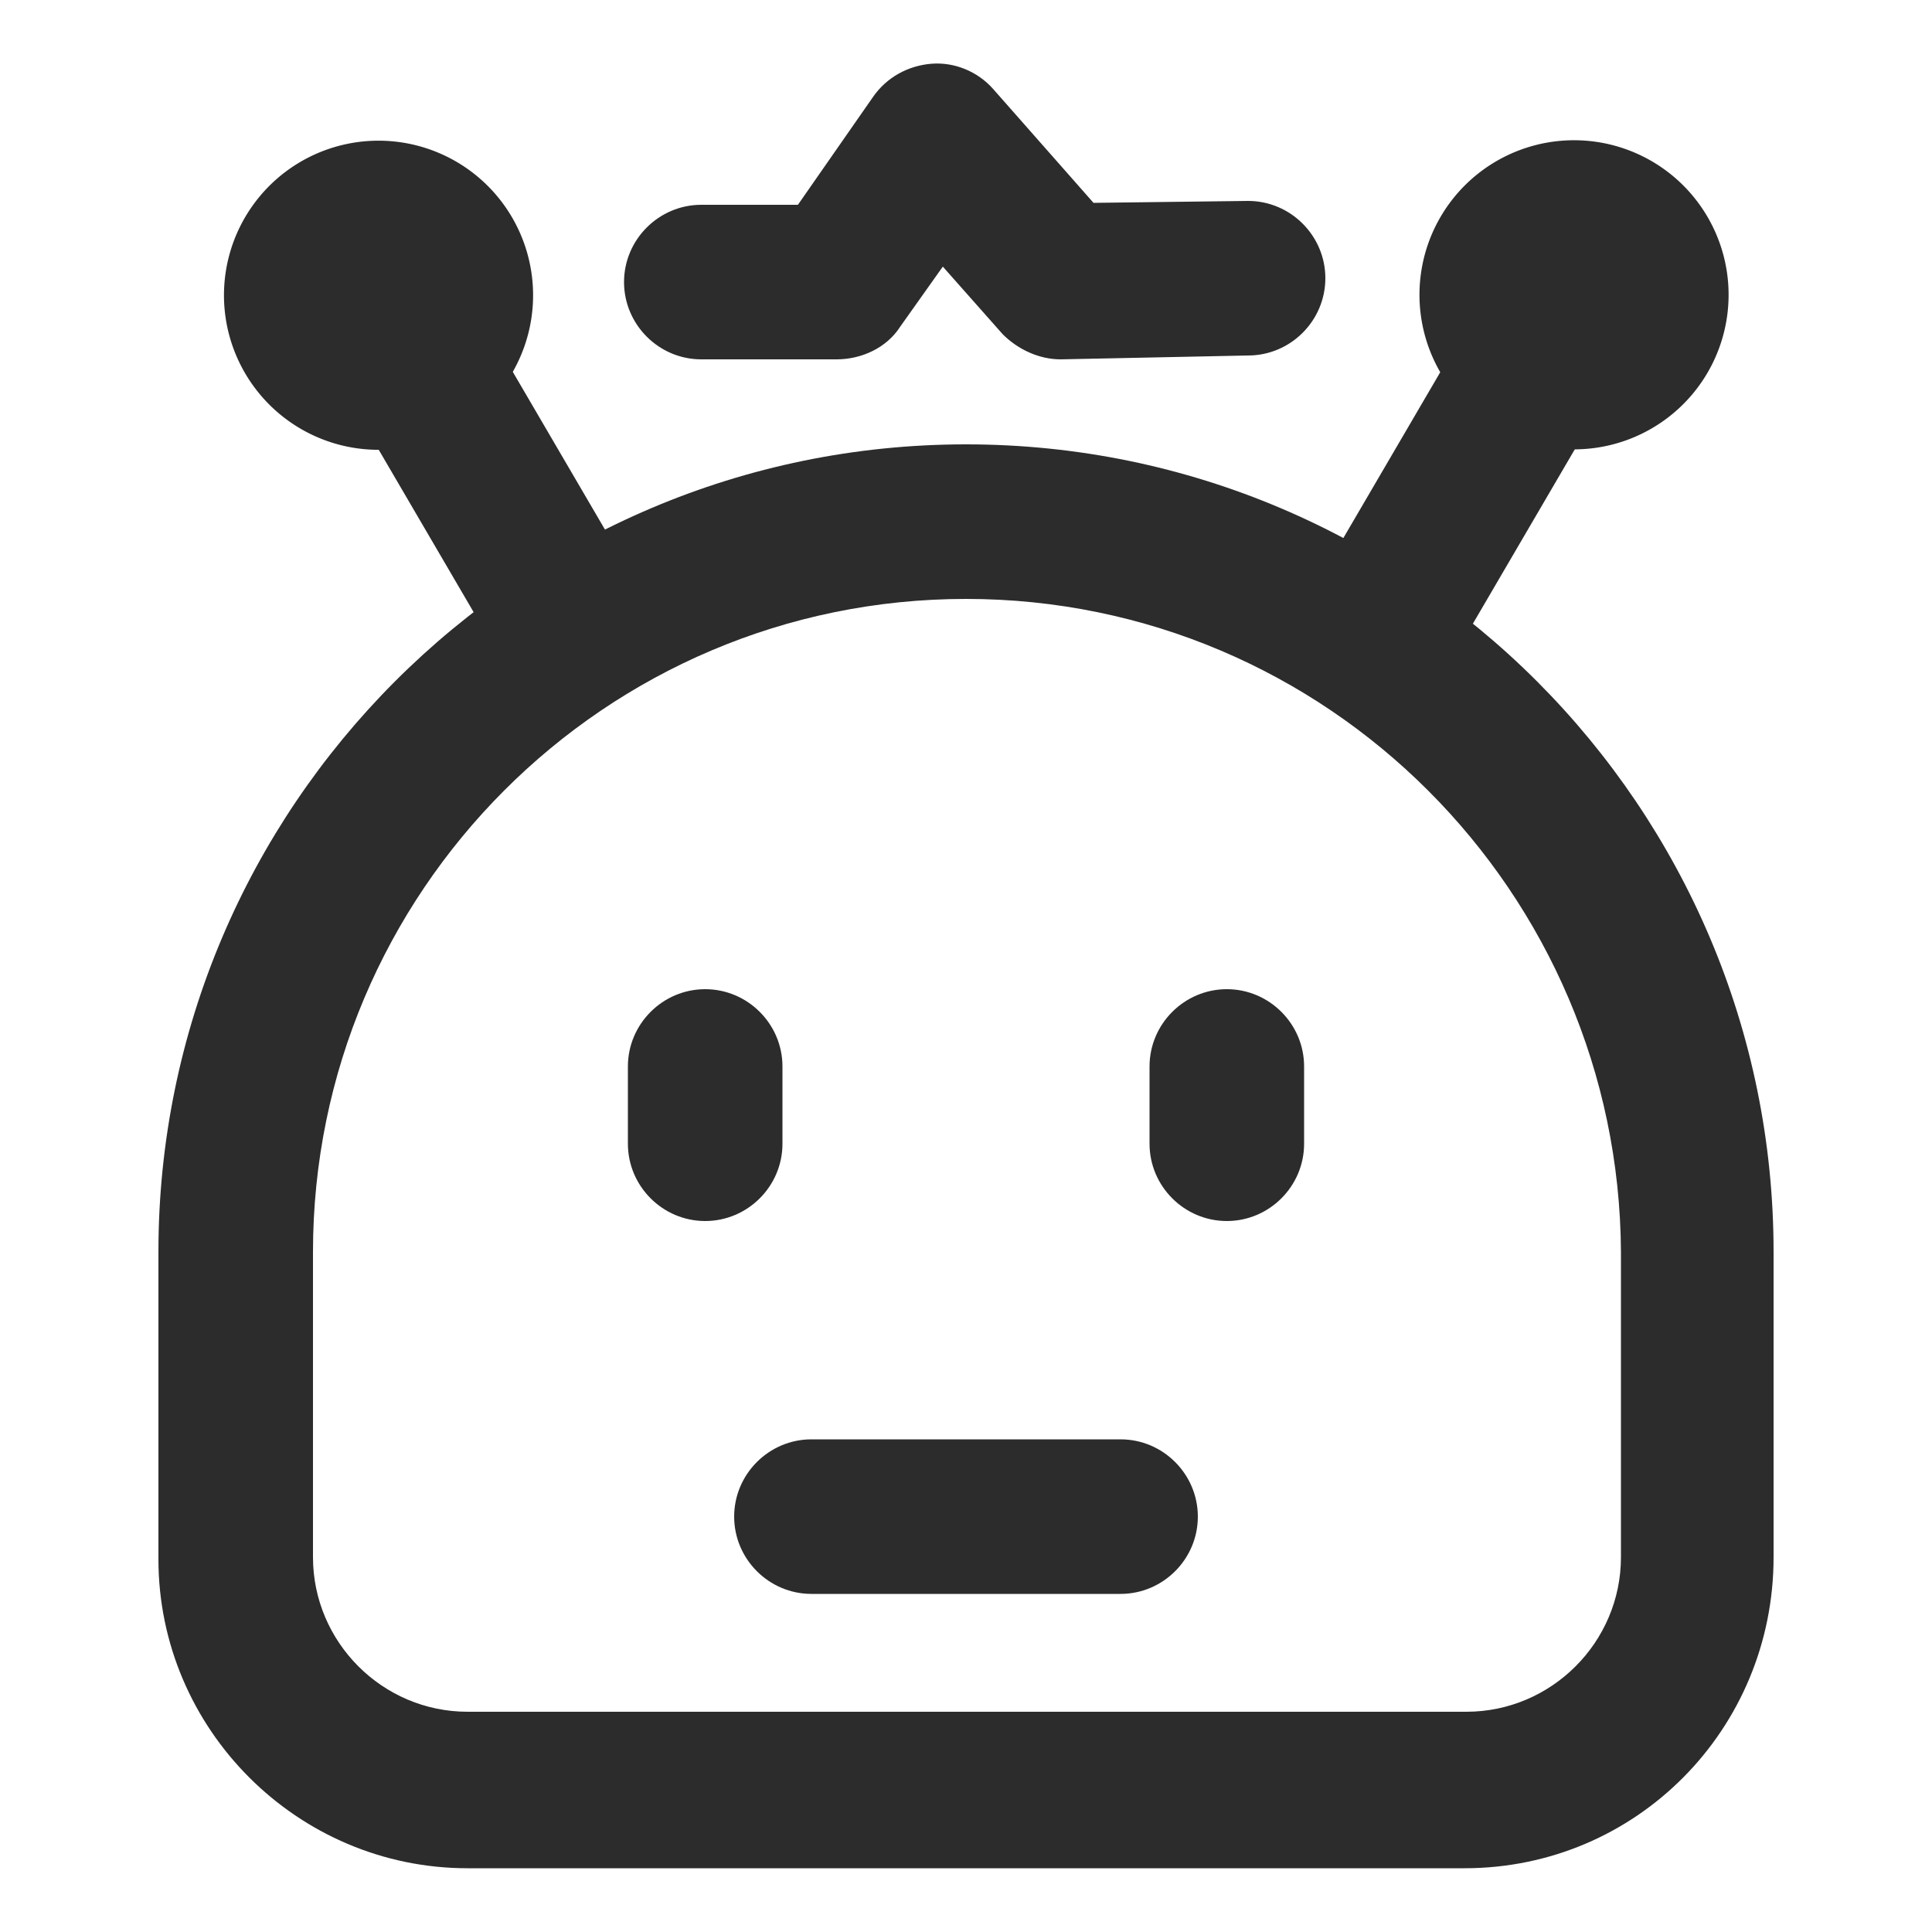 <?xml version="1.0" standalone="no"?><!DOCTYPE svg PUBLIC "-//W3C//DTD SVG 1.1//EN" "http://www.w3.org/Graphics/SVG/1.1/DTD/svg11.dtd"><svg t="1739174085369" class="icon" viewBox="0 0 1024 1024" version="1.1" xmlns="http://www.w3.org/2000/svg" p-id="4706" xmlns:xlink="http://www.w3.org/1999/xlink" width="200" height="200"><path d="M650.24 647.168c-22.528 0-40.96-18.432-40.96-40.96v-40.96c0-22.528 18.432-40.96 40.96-40.96s40.96 18.432 40.96 40.96v40.96c0 22.528-18.432 40.96-40.96 40.96zM373.76 647.168c-22.528 0-40.96-18.432-40.96-40.96v-40.96c0-22.528 18.432-40.96 40.96-40.96s40.96 18.432 40.96 40.96v40.96c0 22.528-18.432 40.96-40.96 40.96z" fill="#2c2c2c" p-id="4707"></path><path d="M776.192 990.208H247.808c-90.112 0-163.84-73.728-163.84-163.84V663.552C83.968 428.032 275.456 235.52 512 235.52s428.032 192.512 428.032 428.032v161.792c0 91.136-72.704 164.864-163.84 164.864zM512 317.44c-191.488 0-346.112 155.648-346.112 346.112v161.792c0 45.056 36.864 81.92 81.92 81.92h529.408c45.056 0 81.92-36.864 81.92-81.92V663.552C858.112 473.088 703.488 317.44 512 317.44z" fill="#2c2c2c" p-id="4708"></path><path d="M316.416 354.304c-19.456 11.264-45.056 5.12-56.32-14.336l-92.16-157.696c-11.264-19.456-5.12-45.056 14.336-56.32 19.456-11.264 45.056-5.12 56.32 14.336l92.16 157.696c11.264 19.456 5.12 45.056-14.336 56.32z" fill="#2c2c2c" p-id="4709"></path><path d="M129.91 197.831a81.92 81.92 0 1 0 141.443-82.689 81.92 81.92 0 1 0-141.443 82.689Z" fill="#2c2c2c" p-id="4710"></path><path d="M718.848 354.304c19.456 11.264 45.056 5.12 56.32-14.336l92.16-157.696c11.264-19.456 5.12-45.056-14.336-56.32-19.456-11.264-45.056-5.12-56.32 14.336l-92.16 157.696c-12.288 19.456-5.12 45.056 14.336 56.32z" fill="#2c2c2c" p-id="4711"></path><path d="M792.927 226.972a81.92 81.92 0 1 0 82.689-141.443 81.92 81.92 0 1 0-82.689 141.443Z" fill="#2c2c2c" p-id="4712"></path><path d="M593.92 844.8H430.08c-22.528 0-40.96-18.432-40.96-40.96s18.432-40.96 40.96-40.96h163.84c22.528 0 40.96 18.432 40.96 40.96s-18.432 40.96-40.96 40.96z" fill="#2c2c2c" p-id="4713"></path><path d="M562.176 190.464c-11.264 0-22.528-5.12-30.72-13.312l-31.744-35.84-22.528 31.744c-7.168 11.264-20.48 17.408-33.792 17.408h-71.68c-22.528 0-40.96-18.432-40.96-40.96s18.432-40.96 40.96-40.96h51.2L462.848 51.2c7.168-10.24 18.432-16.384 30.72-17.408 12.288-1.024 24.576 4.096 32.768 13.312l53.248 60.416 81.92-1.024c22.528 0 40.96 18.432 40.96 40.96s-18.432 40.96-40.96 40.96l-99.328 2.048z" fill="#2c2c2c" p-id="4714"></path></svg>